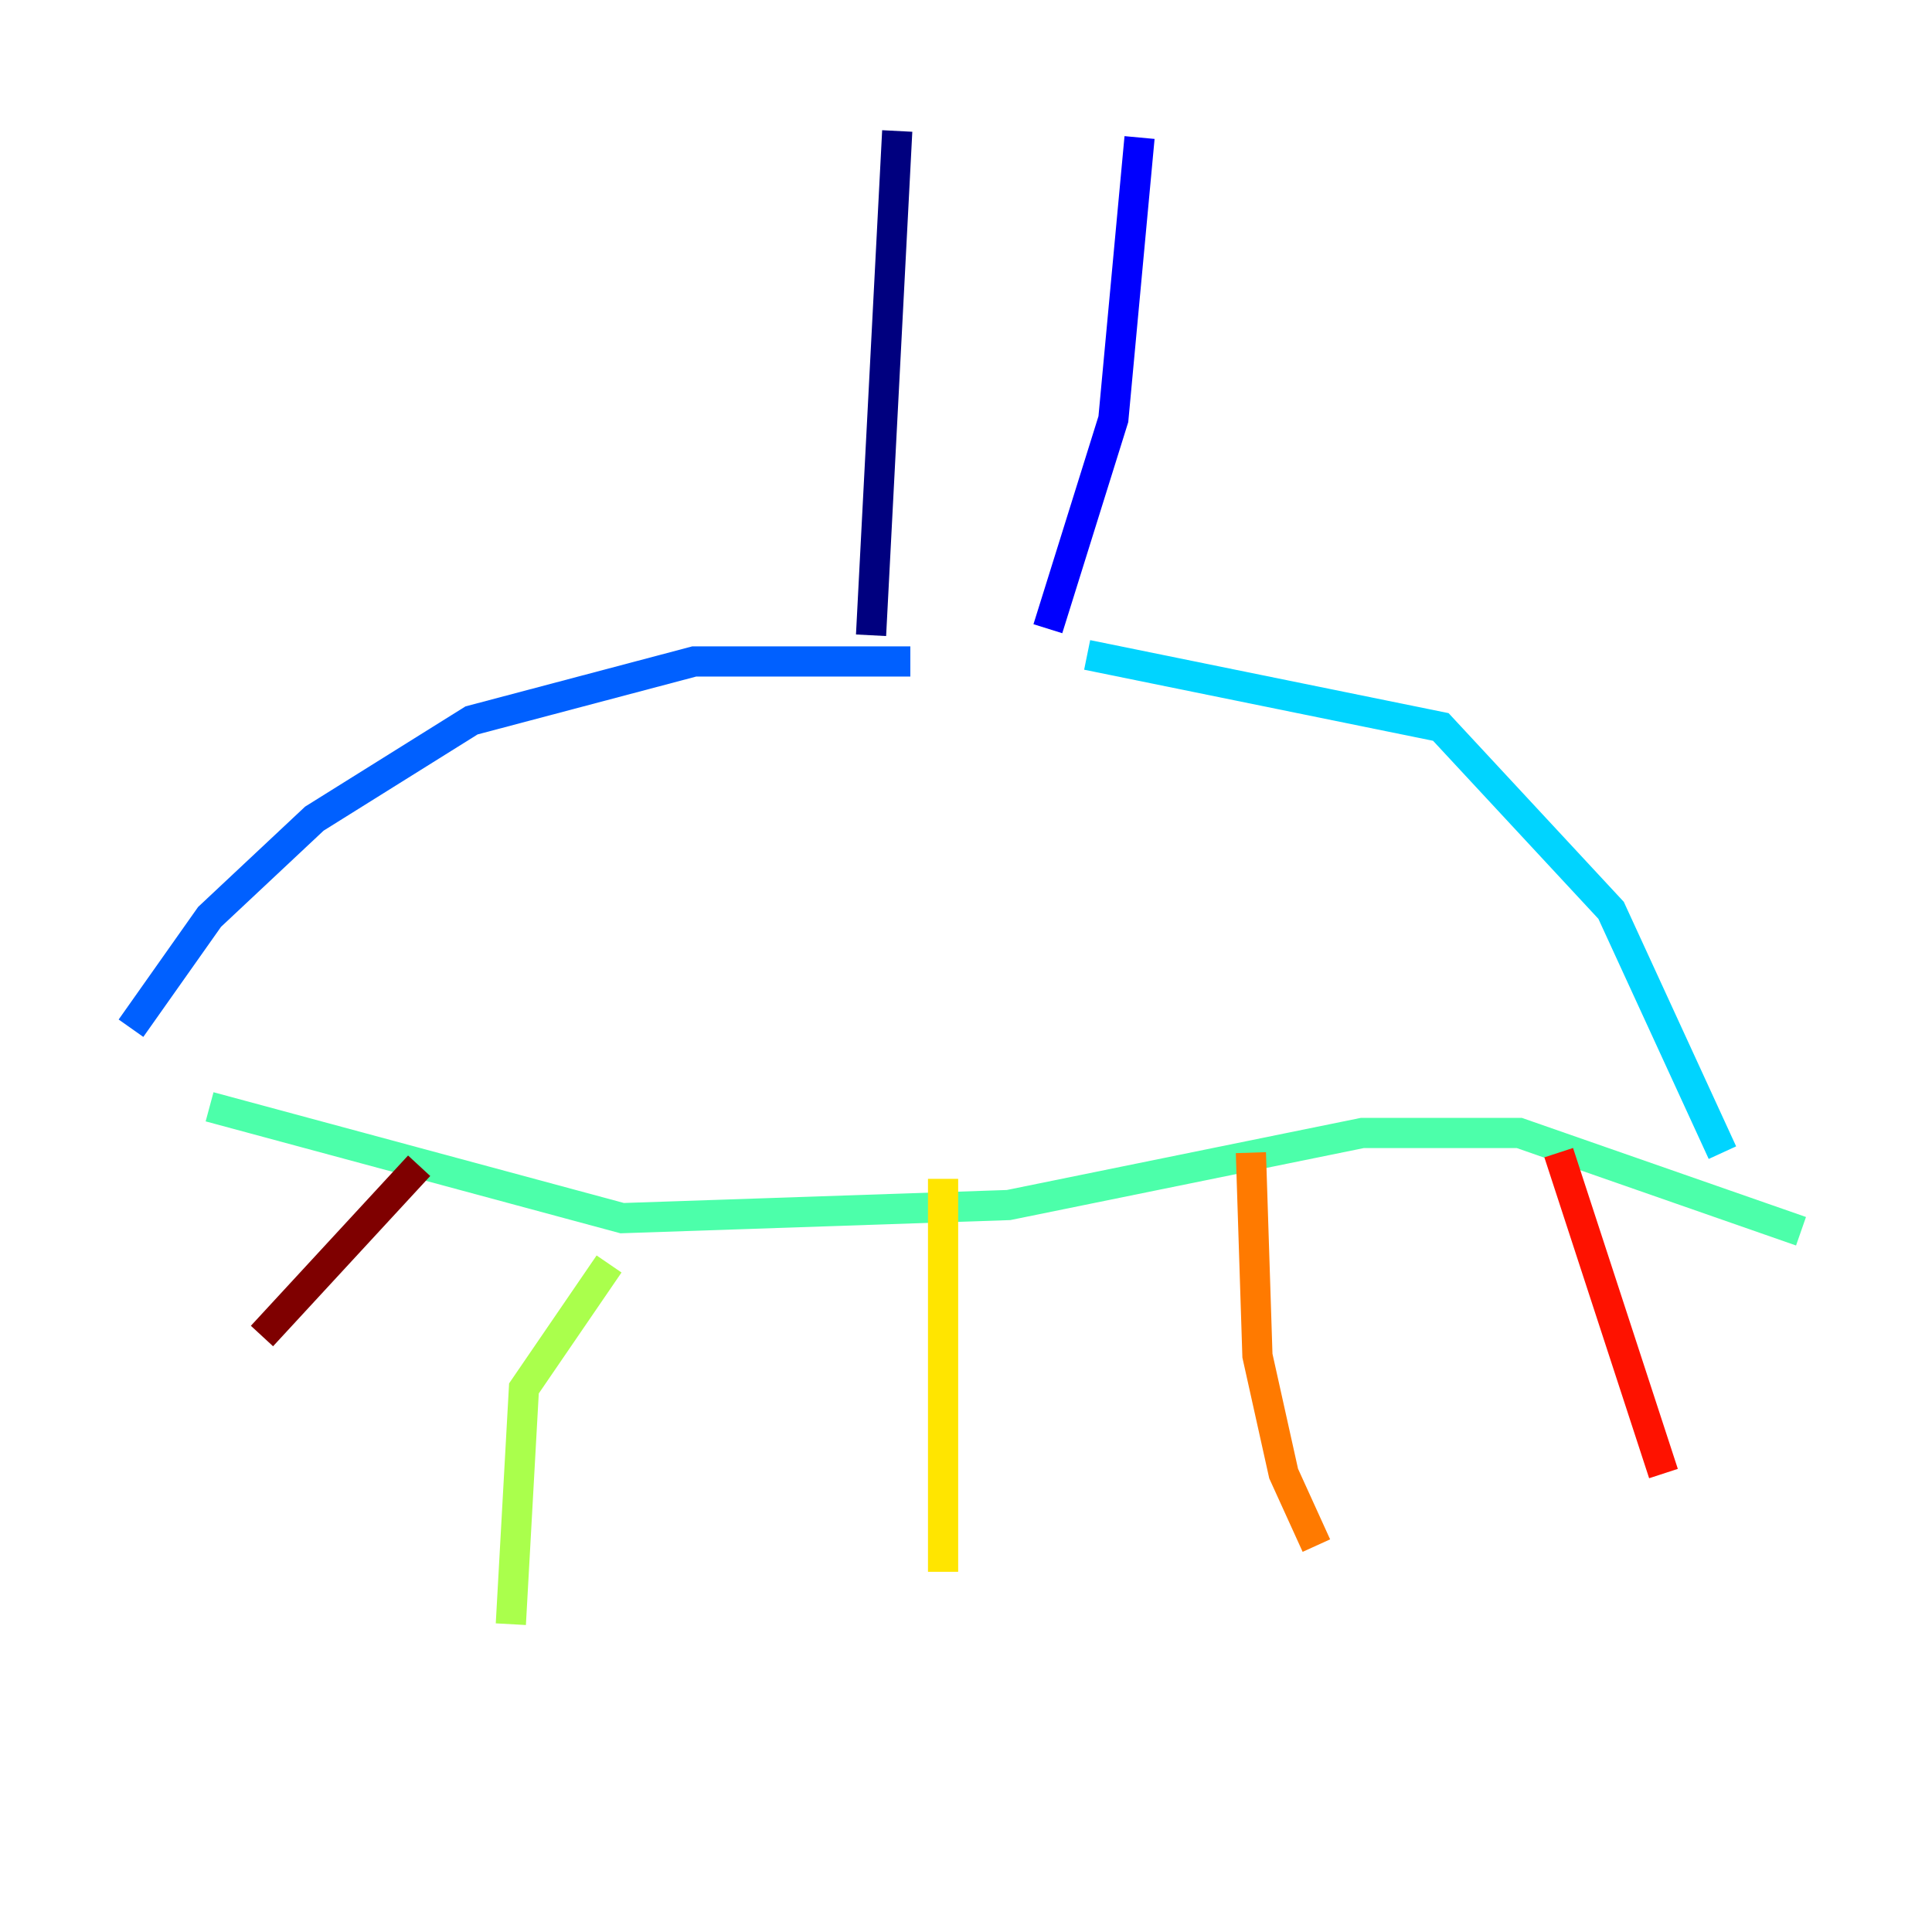 <?xml version="1.0" encoding="utf-8" ?>
<svg baseProfile="tiny" height="128" version="1.2" viewBox="0,0,128,128" width="128" xmlns="http://www.w3.org/2000/svg" xmlns:ev="http://www.w3.org/2001/xml-events" xmlns:xlink="http://www.w3.org/1999/xlink"><defs /><polyline fill="none" points="59.444,8.678 57.709,42.088" stroke="#00007f" stroke-width="2" /><polyline fill="none" points="75.498,9.112 73.763,27.77 69.424,41.654" stroke="#0000fe" stroke-width="2" /><polyline fill="none" points="60.312,43.824 45.993,43.824 31.241,47.729 20.827,54.237 13.885,60.746 8.678,68.122" stroke="#0060ff" stroke-width="2" /><polyline fill="none" points="72.027,43.39 95.458,48.163 106.739,60.312 114.115,76.366" stroke="#00d4ff" stroke-width="2" /><polyline fill="none" points="13.885,73.329 41.22,80.705 66.82,79.837 90.251,75.064 100.664,75.064 119.322,81.573" stroke="#4cffaa" stroke-width="2" /><polyline fill="none" points="40.352,83.742 34.712,91.986 33.844,107.607" stroke="#aaff4c" stroke-width="2" /><polyline fill="none" points="62.481,78.102 62.481,104.136" stroke="#ffe500" stroke-width="2" /><polyline fill="none" points="82.875,76.366 83.308,89.817 85.044,97.627 87.214,102.4" stroke="#ff7a00" stroke-width="2" /><polyline fill="none" points="103.268,76.366 110.21,97.627" stroke="#fe1200" stroke-width="2" /><polyline fill="none" points="27.77,77.234 17.356,88.515" stroke="#7f0000" stroke-width="2" /></svg>
